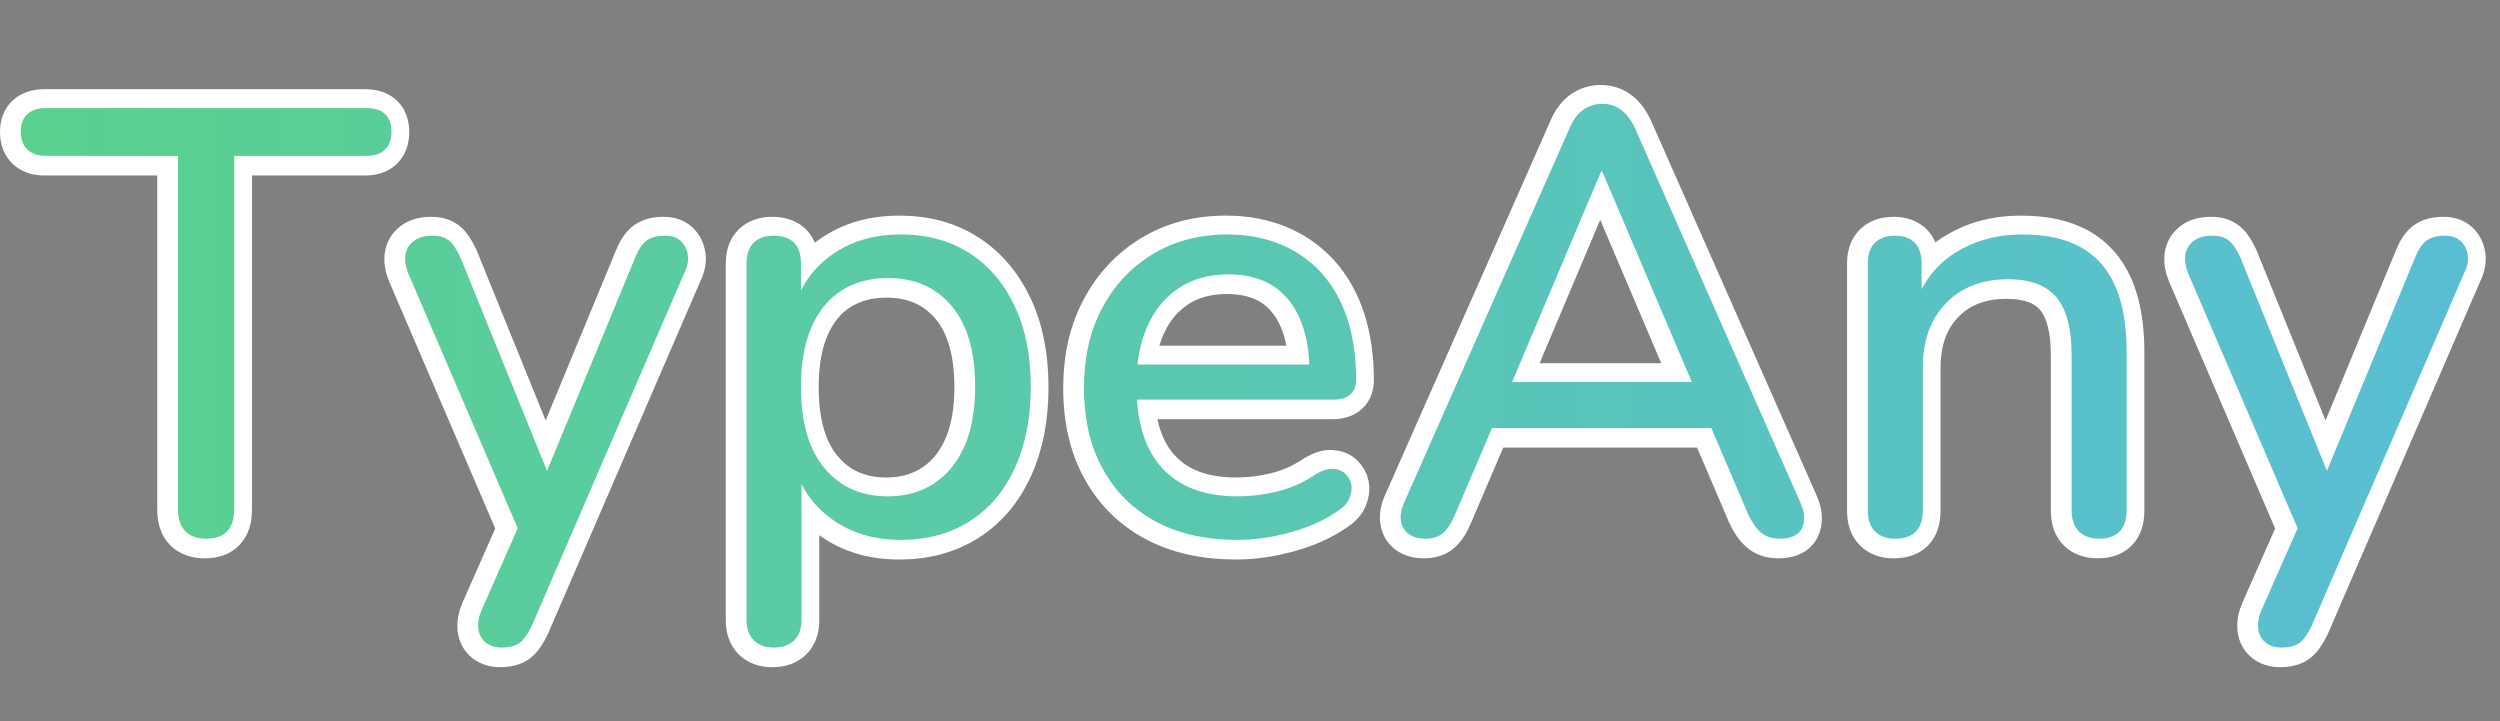 <?xml version="1.0" encoding="UTF-8"?>
<svg id="a" data-name="レイヤー_1" xmlns="http://www.w3.org/2000/svg" xmlns:xlink="http://www.w3.org/1999/xlink" viewBox="0 0 909.39 262.27">
	<rect x="0" y="0" width="909.39" height="262.27" fill="#808080" stroke="none"/>
	<defs>
		<linearGradient id="b" data-name="名称未設定グラデーション 85" x1="7.55" y1="136.66" x2="897.75" y2="136.66" gradientUnits="userSpaceOnUse">
			<stop offset="0" stop-color="#5ad18e"/>
			<stop offset="1" stop-color="#59bed4"/>
		</linearGradient>
	</defs>
	<g>
		<path d="M74.54,196.09c-3.38,0-5.94-.92-7.7-2.75-1.76-1.83-2.64-4.43-2.64-7.81V56.83H16.02c-2.79,0-4.99-.77-6.6-2.31-1.62-1.54-2.42-3.7-2.42-6.49s.8-4.91,2.42-6.38c1.61-1.46,3.81-2.2,6.6-2.2h116.82c2.93,0,5.17.74,6.71,2.2,1.54,1.47,2.31,3.6,2.31,6.38s-.77,4.95-2.31,6.49c-1.54,1.54-3.78,2.31-6.71,2.31h-48.18v128.7c0,3.38-.85,5.98-2.53,7.81-1.69,1.83-4.22,2.75-7.59,2.75Z" style="stroke: #fff; stroke-linejoin: round; stroke-width: 14px;"/>
		<path d="M181.9,235.69c-2.35,0-4.29-.63-5.83-1.87-1.54-1.25-2.42-2.94-2.64-5.06-.22-2.13.18-4.37,1.21-6.71l14.96-33.88v8.36l-41.58-96.8c-1.03-2.49-1.4-4.76-1.1-6.82.29-2.05,1.28-3.74,2.97-5.06,1.68-1.32,3.99-1.98,6.93-1.98,2.49,0,4.47.59,5.94,1.76,1.46,1.18,2.86,3.23,4.18,6.16l34.54,85.14h-6.16l35.2-85.14c1.17-2.93,2.56-4.98,4.18-6.16,1.61-1.17,3.81-1.76,6.6-1.76,2.49,0,4.43.66,5.83,1.98,1.39,1.32,2.23,3.01,2.53,5.06.29,2.06-.15,4.26-1.32,6.6l-55.44,128.26c-1.47,3.08-2.97,5.17-4.51,6.27-1.54,1.1-3.71,1.65-6.49,1.65Z" style="stroke: #fff; stroke-linejoin: round; stroke-width: 14px;"/>
		<path d="M280.9,235.69c-3.08,0-5.5-.88-7.26-2.64-1.76-1.76-2.64-4.26-2.64-7.48V95.99c0-3.37.88-5.9,2.64-7.59,1.76-1.68,4.18-2.53,7.26-2.53s5.68.85,7.37,2.53c1.68,1.69,2.53,4.22,2.53,7.59v20.02l-2.42-3.96c2.34-8.06,6.96-14.52,13.86-19.36,6.89-4.84,15.18-7.26,24.86-7.26s17.82,2.24,24.86,6.71c7.04,4.48,12.54,10.86,16.5,19.14,3.96,8.29,5.94,18.15,5.94,29.59s-1.95,21.16-5.83,29.59c-3.89,8.44-9.39,14.89-16.5,19.36-7.12,4.48-15.44,6.71-24.97,6.71s-17.75-2.42-24.64-7.26c-6.9-4.84-11.52-11.22-13.86-19.14h2.42v55.44c0,3.22-.88,5.72-2.64,7.48-1.76,1.76-4.26,2.64-7.48,2.64ZM322.48,180.69c6.3,0,11.84-1.54,16.61-4.62,4.76-3.08,8.47-7.55,11.11-13.42,2.64-5.86,3.96-13.12,3.96-21.78,0-12.9-2.86-22.73-8.58-29.48-5.72-6.74-13.42-10.12-23.1-10.12-6.46,0-12.07,1.51-16.83,4.51-4.77,3.01-8.44,7.45-11,13.31-2.57,5.87-3.85,13.13-3.85,21.78,0,12.91,2.86,22.77,8.58,29.59,5.72,6.82,13.42,10.23,23.1,10.23Z" style="stroke: #fff; stroke-linejoin: round; stroke-width: 14px;"/>
		<path d="M449.63,196.53c-11.59,0-21.53-2.23-29.81-6.71-8.29-4.47-14.71-10.85-19.25-19.14-4.55-8.28-6.82-18.07-6.82-29.37s2.23-20.9,6.71-29.26c4.47-8.36,10.63-14.88,18.48-19.58,7.84-4.69,16.83-7.04,26.95-7.04,7.18,0,13.67,1.21,19.47,3.63,5.79,2.42,10.74,5.91,14.85,10.45,4.1,4.55,7.22,10.09,9.35,16.61,2.12,6.53,3.19,13.9,3.19,22.11,0,2.35-.7,4.15-2.09,5.39-1.39,1.25-3.41,1.87-6.05,1.87h-75.24v-12.76h70.18l-3.74,3.08c0-7.62-1.14-14.11-3.41-19.47-2.28-5.35-5.58-9.42-9.9-12.21-4.33-2.78-9.72-4.18-16.17-4.18-7.04,0-13.06,1.65-18.04,4.95-4.99,3.3-8.8,7.92-11.44,13.86-2.64,5.94-3.96,12.8-3.96,20.57v1.32c0,13.2,3.15,23.18,9.46,29.92,6.3,6.75,15.4,10.12,27.28,10.12,4.69,0,9.49-.58,14.41-1.76,4.91-1.17,9.64-3.3,14.19-6.38,2.2-1.32,4.21-1.94,6.05-1.87,1.83.08,3.33.66,4.51,1.76,1.17,1.1,1.9,2.42,2.2,3.96.29,1.54.07,3.19-.66,4.95-.73,1.76-2.13,3.3-4.18,4.62-4.84,3.38-10.6,5.98-17.27,7.81-6.68,1.83-13.09,2.75-19.25,2.75Z" style="stroke: #fff; stroke-linejoin: round; stroke-width: 14px;"/>
		<path d="M518.05,196.09c-2.64,0-4.73-.59-6.27-1.76-1.54-1.17-2.46-2.78-2.75-4.84-.3-2.05.14-4.32,1.32-6.82l60.06-135.96c1.32-3.08,3-5.31,5.06-6.71,2.05-1.39,4.32-2.09,6.82-2.09s4.73.7,6.71,2.09c1.98,1.4,3.7,3.63,5.17,6.71l60.06,135.96c1.17,2.5,1.65,4.81,1.43,6.93-.22,2.13-1.07,3.74-2.53,4.84-1.47,1.1-3.52,1.65-6.16,1.65-2.94,0-5.28-.77-7.04-2.31s-3.3-3.77-4.62-6.71l-15.62-36.52,9.46,5.28h-94.16l9.46-5.28-15.62,36.52c-1.32,3.23-2.79,5.54-4.4,6.93-1.62,1.39-3.74,2.09-6.38,2.09ZM581.85,62.55l-34.32,81.18-5.28-4.62h79.64l-5.06,4.62-34.54-81.18h-.44Z" style="stroke: #fff; stroke-linejoin: round; stroke-width: 14px;"/>
		<path d="M688.77,196.09c-3.08,0-5.5-.88-7.26-2.64-1.76-1.76-2.64-4.32-2.64-7.7v-89.76c0-3.37.88-5.9,2.64-7.59,1.76-1.68,4.18-2.53,7.26-2.53s5.46.85,7.15,2.53c1.68,1.69,2.53,4.22,2.53,7.59v18.04l-2.42-3.3c3.08-8.36,8.1-14.66,15.07-18.92,6.96-4.25,14.92-6.38,23.87-6.38s15.76,1.54,21.34,4.62c5.57,3.08,9.75,7.78,12.54,14.08,2.78,6.31,4.18,14.3,4.18,23.98v57.64c0,3.38-.85,5.94-2.53,7.7-1.69,1.76-4.15,2.64-7.37,2.64s-5.72-.88-7.48-2.64c-1.76-1.76-2.64-4.32-2.64-7.7v-56.54c0-9.53-1.84-16.5-5.5-20.9-3.67-4.4-9.54-6.6-17.6-6.6-9.39,0-16.91,2.9-22.55,8.69-5.65,5.8-8.47,13.61-8.47,23.43v51.92c0,6.9-3.38,10.34-10.12,10.34Z" style="stroke: #fff; stroke-linejoin: round; stroke-width: 14px;"/>
		<path d="M829.35,235.69c-2.35,0-4.29-.63-5.83-1.87-1.54-1.25-2.42-2.94-2.64-5.06-.22-2.13.18-4.37,1.21-6.71l14.96-33.88v8.36l-41.58-96.8c-1.03-2.49-1.4-4.76-1.1-6.82.29-2.05,1.28-3.74,2.97-5.06,1.68-1.32,3.99-1.98,6.93-1.98,2.49,0,4.47.59,5.94,1.76,1.46,1.18,2.86,3.23,4.18,6.16l34.54,85.14h-6.16l35.2-85.14c1.17-2.93,2.56-4.98,4.18-6.16,1.61-1.17,3.81-1.76,6.6-1.76,2.49,0,4.43.66,5.83,1.98,1.39,1.32,2.23,3.01,2.53,5.06.29,2.06-.15,4.26-1.32,6.6l-55.44,128.26c-1.47,3.08-2.97,5.17-4.51,6.27-1.54,1.1-3.71,1.65-6.49,1.65Z" style="stroke: #fff; stroke-linejoin: round; stroke-width: 14px;"/>
	</g>
	<path d="M75.09,195.95c-3.38,0-5.94-.92-7.7-2.75-1.76-1.83-2.64-4.43-2.64-7.81V56.69H16.57c-2.79,0-4.99-.77-6.6-2.31-1.62-1.54-2.42-3.7-2.42-6.49s.8-4.91,2.42-6.38c1.61-1.46,3.81-2.2,6.6-2.2h116.82c2.93,0,5.17.74,6.71,2.2,1.54,1.47,2.31,3.6,2.31,6.38s-.77,4.95-2.31,6.49c-1.54,1.54-3.78,2.31-6.71,2.31h-48.18v128.7c0,3.38-.85,5.98-2.53,7.81-1.69,1.83-4.22,2.75-7.59,2.75ZM182.45,235.55c-2.35,0-4.29-.63-5.83-1.87-1.54-1.25-2.42-2.94-2.64-5.06-.22-2.13.18-4.37,1.21-6.71l14.96-33.88v8.36l-41.58-96.8c-1.03-2.49-1.4-4.76-1.1-6.82.29-2.05,1.28-3.74,2.97-5.06,1.68-1.32,3.99-1.98,6.93-1.98,2.49,0,4.47.59,5.94,1.76,1.46,1.18,2.86,3.23,4.18,6.16l34.54,85.14h-6.16l35.2-85.14c1.17-2.93,2.56-4.98,4.18-6.16,1.61-1.17,3.81-1.76,6.6-1.76,2.49,0,4.43.66,5.83,1.98,1.39,1.32,2.23,3.01,2.53,5.06.29,2.06-.15,4.26-1.32,6.6l-55.44,128.26c-1.47,3.08-2.97,5.17-4.51,6.27-1.54,1.1-3.71,1.65-6.49,1.65ZM281.45,235.55c-3.08,0-5.5-.88-7.26-2.64-1.76-1.76-2.64-4.26-2.64-7.48V95.85c0-3.37.88-5.9,2.64-7.59,1.76-1.68,4.18-2.53,7.26-2.53s5.68.85,7.37,2.53c1.68,1.69,2.53,4.22,2.53,7.59v20.02l-2.42-3.96c2.34-8.06,6.96-14.52,13.86-19.36,6.89-4.84,15.18-7.26,24.86-7.26s17.82,2.24,24.86,6.71c7.04,4.48,12.54,10.86,16.5,19.14,3.96,8.29,5.94,18.15,5.94,29.59s-1.95,21.16-5.83,29.59c-3.89,8.44-9.39,14.89-16.5,19.36-7.12,4.48-15.44,6.71-24.97,6.71s-17.75-2.42-24.64-7.26c-6.9-4.84-11.52-11.22-13.86-19.14h2.42v55.44c0,3.22-.88,5.72-2.64,7.48-1.76,1.76-4.26,2.64-7.48,2.64ZM323.03,180.55c6.3,0,11.84-1.54,16.61-4.62,4.76-3.08,8.47-7.55,11.11-13.42,2.64-5.86,3.96-13.12,3.96-21.78,0-12.9-2.86-22.73-8.58-29.48-5.72-6.74-13.42-10.12-23.1-10.12-6.46,0-12.07,1.51-16.83,4.51-4.77,3.01-8.44,7.45-11,13.31-2.57,5.87-3.85,13.13-3.85,21.78,0,12.91,2.86,22.77,8.58,29.59,5.72,6.82,13.42,10.23,23.1,10.23ZM450.18,196.39c-11.59,0-21.53-2.23-29.81-6.71-8.29-4.47-14.71-10.85-19.25-19.14-4.55-8.28-6.82-18.07-6.82-29.37s2.23-20.9,6.71-29.26c4.47-8.36,10.63-14.88,18.48-19.58,7.84-4.69,16.83-7.04,26.95-7.04,7.18,0,13.67,1.21,19.47,3.63,5.79,2.42,10.74,5.91,14.85,10.45,4.1,4.55,7.22,10.09,9.35,16.61,2.12,6.53,3.19,13.9,3.19,22.11,0,2.35-.7,4.15-2.09,5.39-1.39,1.25-3.41,1.87-6.05,1.87h-75.24v-12.76h70.18l-3.74,3.08c0-7.62-1.14-14.11-3.41-19.47-2.28-5.35-5.58-9.42-9.9-12.21-4.33-2.78-9.72-4.18-16.17-4.18-7.04,0-13.06,1.65-18.04,4.95-4.99,3.3-8.8,7.92-11.44,13.86-2.64,5.94-3.96,12.8-3.96,20.57v1.32c0,13.2,3.15,23.18,9.46,29.92,6.3,6.75,15.4,10.12,27.28,10.12,4.69,0,9.49-.58,14.41-1.76,4.91-1.17,9.64-3.3,14.19-6.38,2.2-1.32,4.21-1.94,6.05-1.87,1.83.08,3.33.66,4.51,1.76,1.17,1.1,1.9,2.42,2.2,3.96.29,1.54.07,3.19-.66,4.95-.73,1.76-2.13,3.3-4.18,4.62-4.84,3.38-10.6,5.98-17.27,7.81-6.68,1.83-13.09,2.75-19.25,2.75ZM518.6,195.95c-2.64,0-4.73-.59-6.27-1.76-1.54-1.17-2.46-2.78-2.75-4.84-.3-2.05.14-4.32,1.32-6.82l60.06-135.96c1.32-3.08,3-5.31,5.06-6.71,2.05-1.39,4.32-2.09,6.82-2.09s4.73.7,6.71,2.09c1.98,1.4,3.7,3.63,5.17,6.71l60.06,135.96c1.17,2.5,1.65,4.81,1.43,6.93-.22,2.13-1.07,3.74-2.53,4.84-1.47,1.1-3.52,1.65-6.16,1.65-2.94,0-5.28-.77-7.04-2.31s-3.3-3.77-4.62-6.71l-15.62-36.52,9.46,5.28h-94.16l9.46-5.28-15.62,36.52c-1.32,3.23-2.79,5.54-4.4,6.93-1.62,1.39-3.74,2.09-6.38,2.09ZM582.4,62.41l-34.32,81.18-5.28-4.62h79.64l-5.06,4.62-34.54-81.18h-.44ZM689.32,195.95c-3.08,0-5.5-.88-7.26-2.64-1.76-1.76-2.64-4.32-2.64-7.7v-89.76c0-3.37.88-5.9,2.64-7.59,1.76-1.68,4.18-2.53,7.26-2.53s5.46.85,7.15,2.53c1.68,1.69,2.53,4.22,2.53,7.59v18.04l-2.42-3.3c3.08-8.36,8.1-14.66,15.07-18.92,6.96-4.25,14.92-6.38,23.87-6.38s15.76,1.54,21.34,4.62c5.57,3.08,9.75,7.78,12.54,14.08,2.78,6.31,4.18,14.3,4.18,23.98v57.64c0,3.38-.85,5.94-2.53,7.7-1.69,1.76-4.15,2.64-7.37,2.64s-5.72-.88-7.48-2.64c-1.76-1.76-2.64-4.32-2.64-7.7v-56.54c0-9.53-1.84-16.5-5.5-20.9-3.67-4.4-9.54-6.6-17.6-6.6-9.39,0-16.91,2.9-22.55,8.69-5.65,5.8-8.47,13.61-8.47,23.43v51.92c0,6.9-3.38,10.34-10.12,10.34ZM829.9,235.55c-2.35,0-4.29-.63-5.83-1.87-1.54-1.25-2.42-2.94-2.64-5.06-.22-2.13.18-4.37,1.21-6.71l14.96-33.88v8.36l-41.58-96.8c-1.03-2.49-1.4-4.76-1.1-6.82.29-2.05,1.28-3.74,2.97-5.06,1.68-1.32,3.99-1.98,6.93-1.98,2.49,0,4.47.59,5.94,1.76,1.46,1.18,2.86,3.23,4.18,6.16l34.54,85.14h-6.16l35.2-85.14c1.17-2.93,2.56-4.98,4.18-6.16,1.61-1.17,3.81-1.76,6.6-1.76,2.49,0,4.43.66,5.83,1.98,1.39,1.32,2.23,3.01,2.53,5.06.29,2.06-.15,4.26-1.32,6.6l-55.44,128.26c-1.47,3.08-2.97,5.17-4.51,6.27-1.54,1.1-3.71,1.65-6.49,1.65Z" style="fill: url(#b);"/>
</svg>
